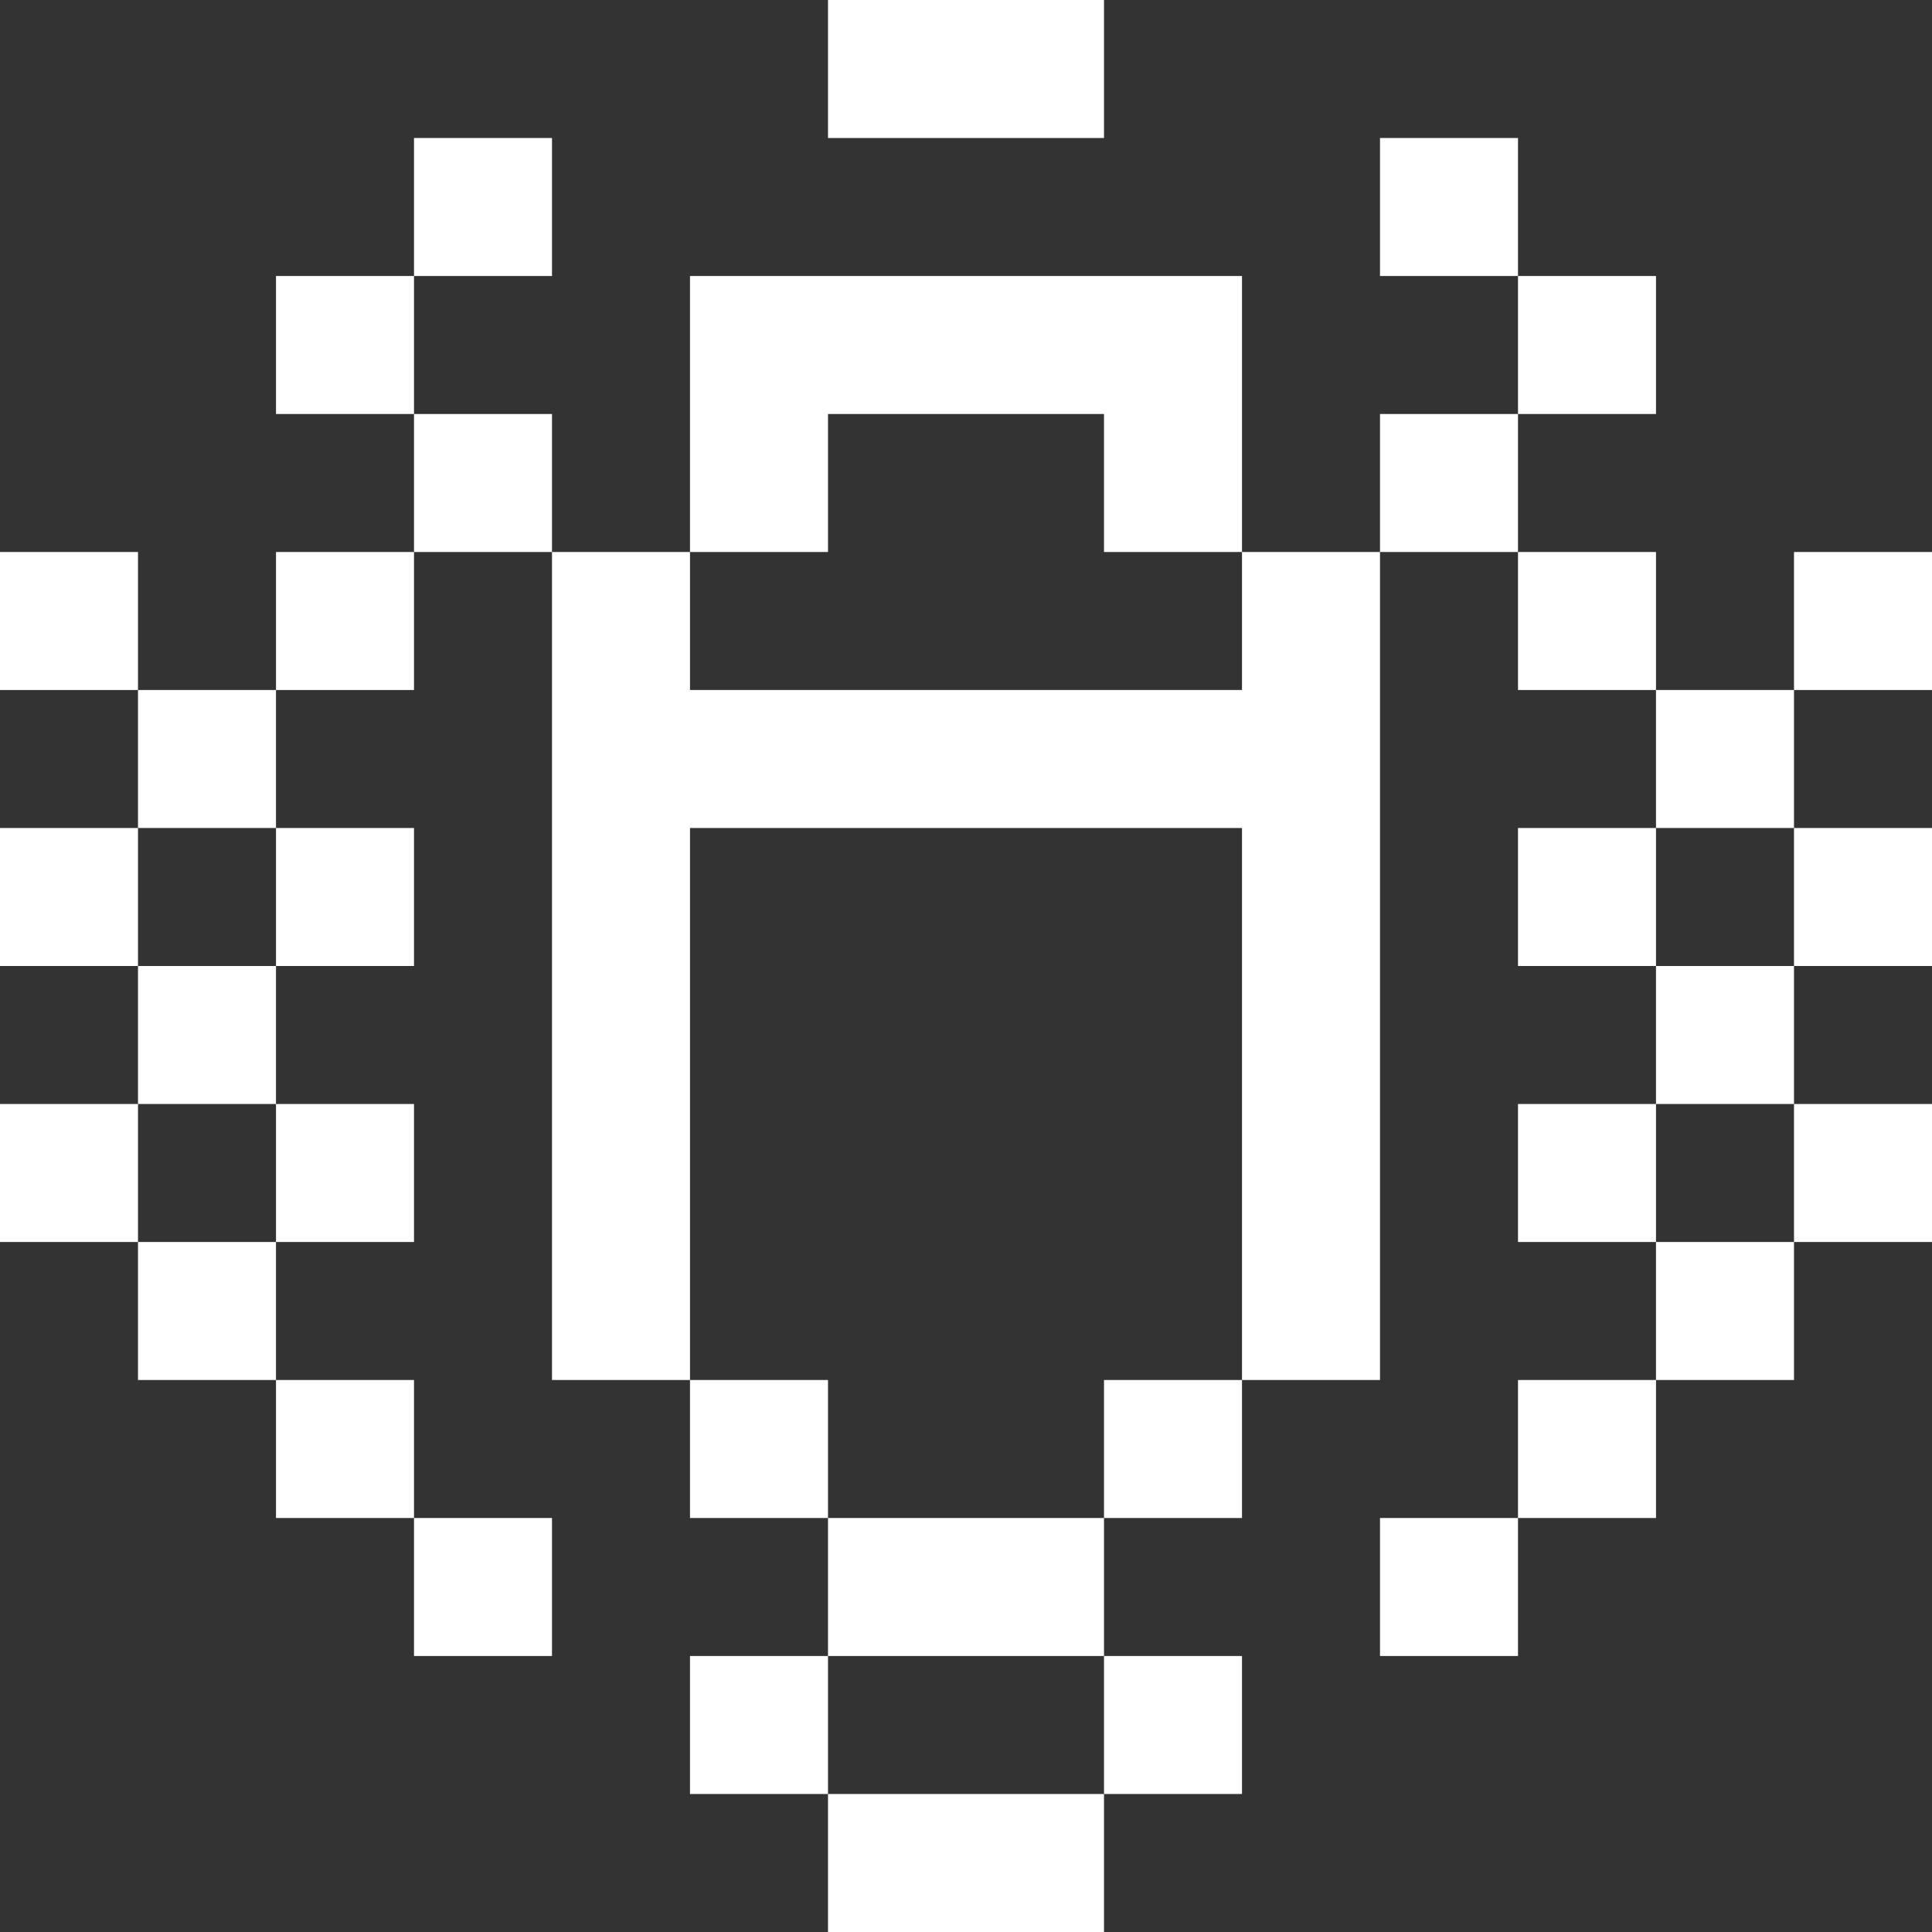 <svg width="14" height="14" viewBox="0 0 14 14" fill="none" xmlns="http://www.w3.org/2000/svg">
<rect x="0" y="0" width="14" height="14" fill="#333333" stroke="none"/>
<rect x="3" y="1" width="1" height="1" fill="white"/>
<rect x="2" y="2" width="1" height="1" fill="white"/>
<rect x="3" y="3" width="1" height="1" fill="white"/>
<rect x="2" y="4" width="1" height="1" fill="white"/>
<rect x="1" y="5" width="1" height="1" fill="white"/>
<rect y="4" width="1" height="1" fill="white"/>
<rect x="2" y="6" width="1" height="1" fill="white"/>
<rect y="6" width="1" height="1" fill="white"/>
<rect x="1" y="7" width="1" height="1" fill="white"/>
<rect x="2" y="8" width="1" height="1" fill="white"/>
<rect y="8" width="1" height="1" fill="white"/>
<rect x="1" y="9" width="1" height="1" fill="white"/>
<rect x="2" y="10" width="1" height="1" fill="white"/>
<rect x="3" y="11" width="1" height="1" fill="white"/>
<rect x="10" y="11" width="1" height="1" fill="white"/>
<rect x="8" y="10" width="1" height="1" fill="white"/>
<rect x="5" y="10" width="1" height="1" fill="white"/>
<rect x="8" y="12" width="1" height="1" fill="white"/>
<rect x="11" y="10" width="1" height="1" fill="white"/>
<rect x="12" y="9" width="1" height="1" fill="white"/>
<rect x="13" y="8" width="1" height="1" fill="white"/>
<rect x="11" y="8" width="1" height="1" fill="white"/>
<rect x="12" y="7" width="1" height="1" fill="white"/>
<rect x="11" y="6" width="1" height="1" fill="white"/>
<rect x="12" y="5" width="1" height="1" fill="white"/>
<rect x="13" y="6" width="1" height="1" fill="white"/>
<rect x="13" y="4" width="1" height="1" fill="white"/>
<rect x="11" y="4" width="1" height="1" fill="white"/>
<rect x="10" y="3" width="1" height="1" fill="white"/>
<rect x="11" y="2" width="1" height="1" fill="white"/>
<rect x="10" y="1" width="1" height="1" fill="white"/>
<rect x="6" width="2" height="1" fill="white"/>
<path fill-rule="evenodd" clip-rule="evenodd" d="M6 2H5V4H6V3H8V4H9V2H8H6Z" fill="white"/>
<rect x="5" y="12" width="1" height="1" fill="white"/>
<rect x="6" y="13" width="2" height="1" fill="white"/>
<rect x="6" y="11" width="2" height="1" fill="white"/>
<path fill-rule="evenodd" clip-rule="evenodd" d="M4 4H5V5H9V4H10V5V6V10H9V6H5V10H4V6V5V4Z" fill="white"/>
</svg>
